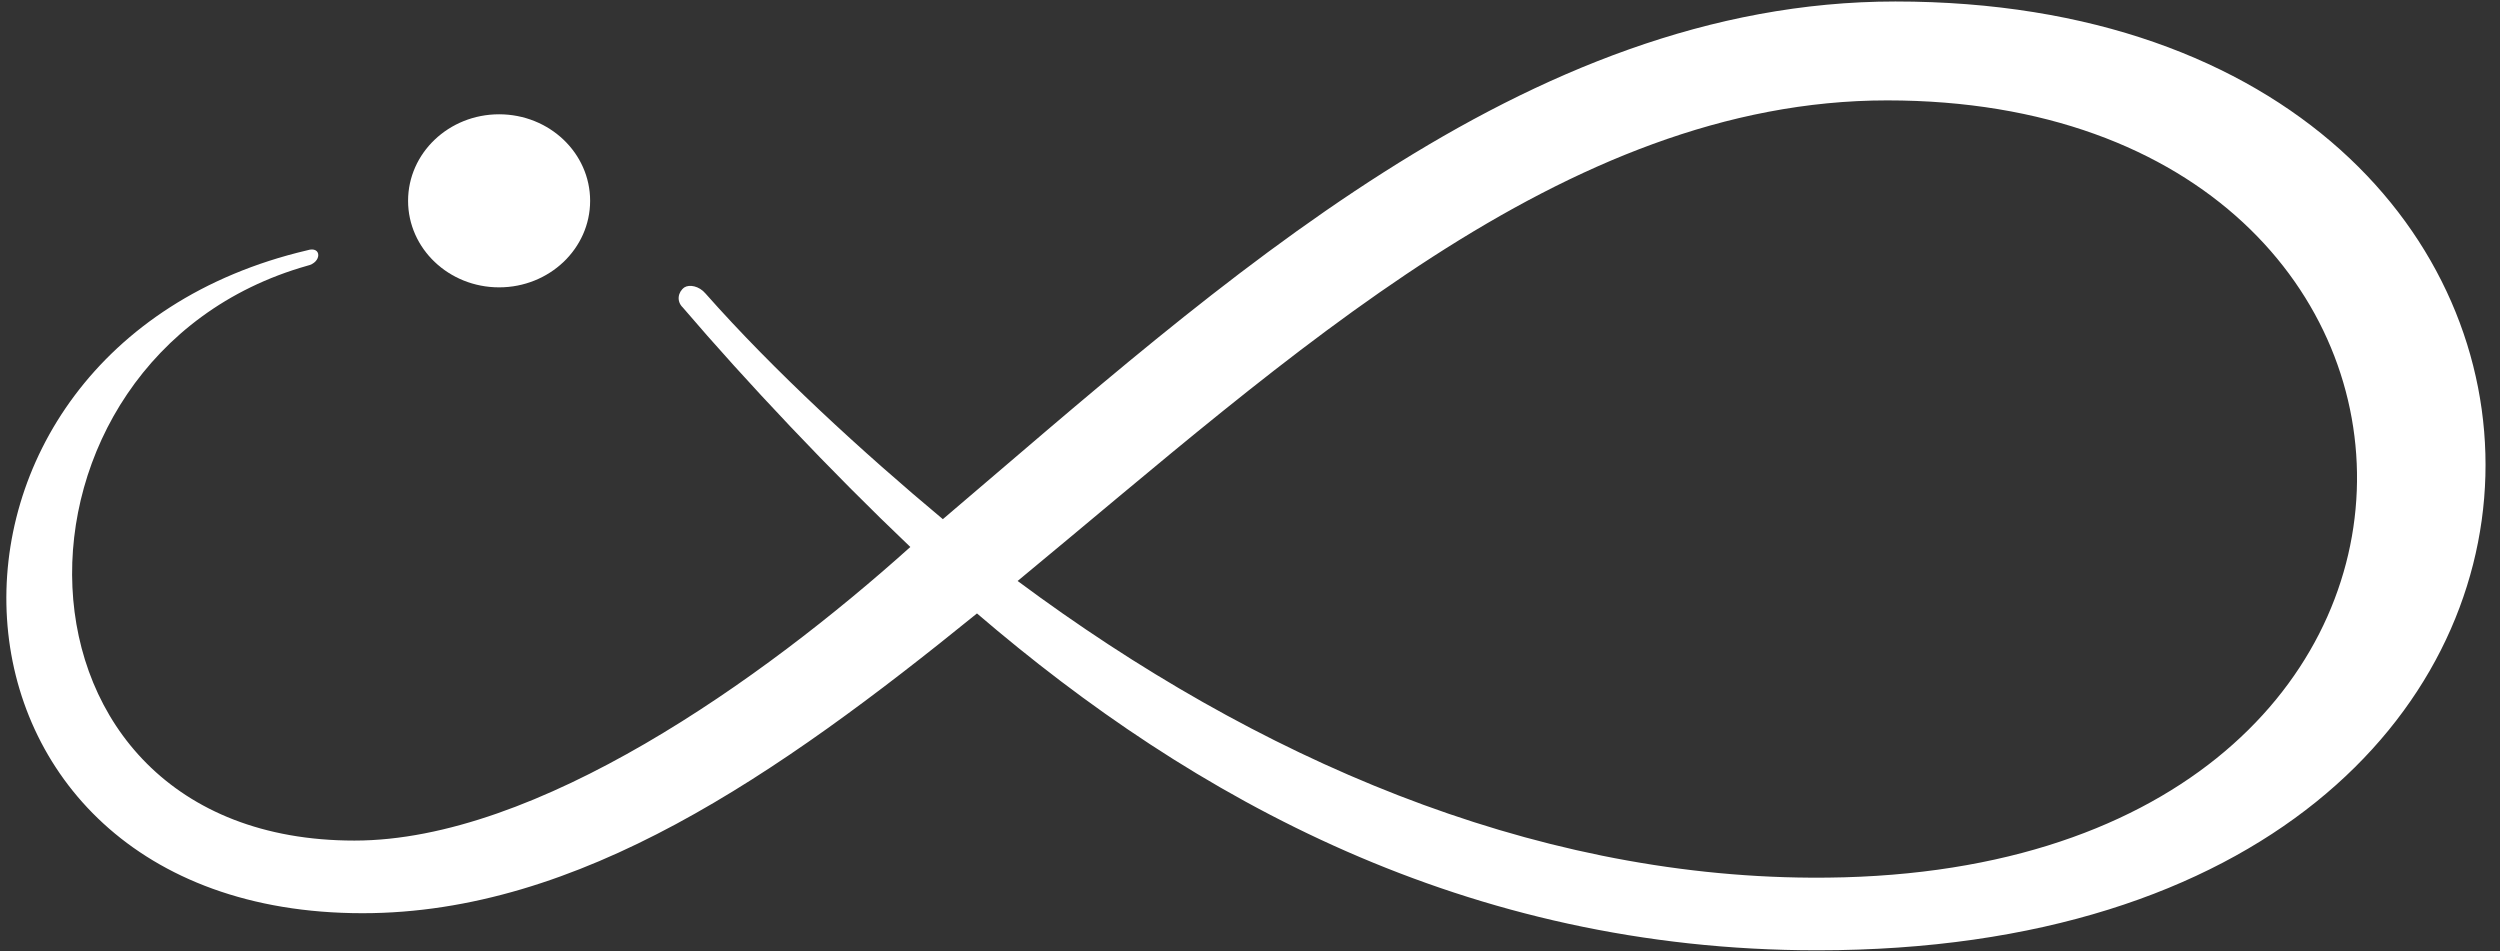 <svg width="134" height="51" viewBox="0 0 134 51" xmlns="http://www.w3.org/2000/svg">
    <rect x="0" y="0" width="134" height="51" fill="#333333" stroke="none"/>
    <g id="**-Symbols" fill="none" fillRule="evenodd">
        <g id="SmallLogo" transform="translate(-1 -1)" fill="#fff" fillRule="nonzero">
            <g id="Group" transform="translate(.5 .858)">
                <path d="M102.091,0.222 C82.227,0.222 65.848,15.379 51.037,27.969 C46.768,24.407 41.976,20.017 38.317,15.876 C37.968,15.462 37.446,15.379 37.184,15.545 C36.836,15.793 36.749,16.29 37.097,16.622 C40.495,20.597 45.025,25.401 49.294,29.46 C41.366,36.583 29.256,45.197 19.498,45.197 C-0.192,45.197 -0.279,19.272 16.972,14.385 C17.756,14.219 17.756,13.308 16.972,13.557 C-5.593,18.858 -4.374,49.09 19.934,49.09 C31.521,49.09 42.15,41.719 52.866,33.022 C64.454,42.961 79.091,51.078 97.909,51.078 C145.653,51.078 144.259,0.222 102.091,0.222 M97.561,47.185 C82.488,47.102 67.852,40.807 55.045,31.282 C69.594,19.272 84.318,5.523 101.656,5.523 C135.459,5.523 136.331,47.434 97.561,47.185"
                id="Shape" />
                <ellipse id="Oval" cx="27.252" cy="10.906" rx="4.879" ry="4.638" />
            </g>
        </g>
    </g>
</svg>